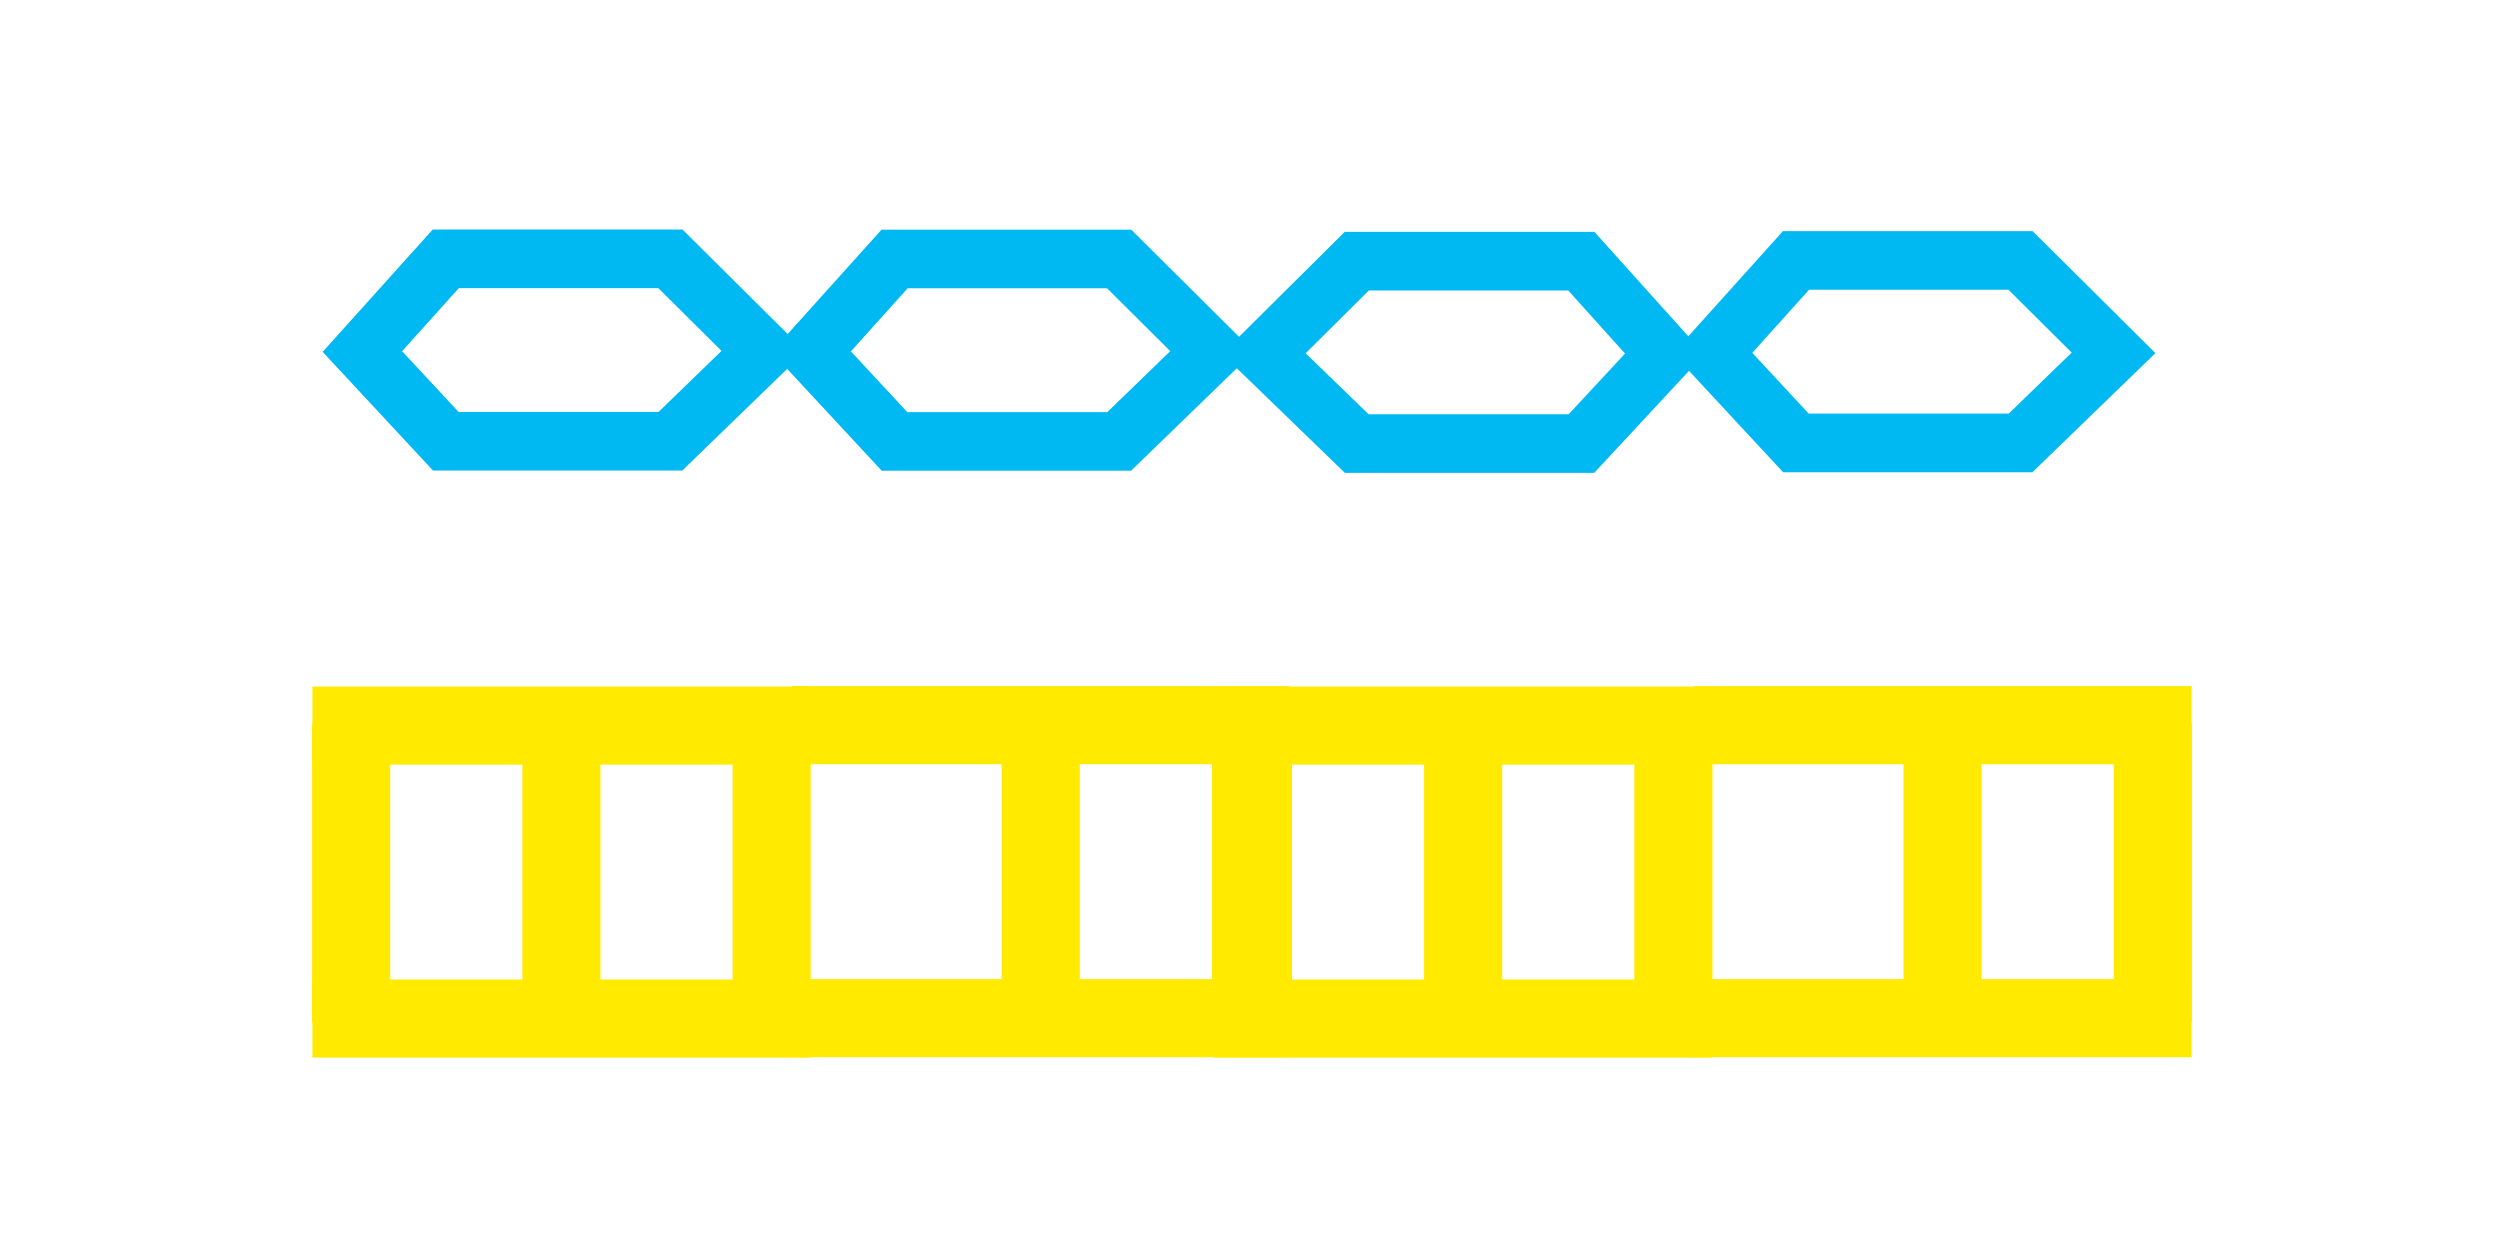 <?xml version="1.0" encoding="UTF-8" standalone="no"?>
<!-- Created with Inkscape (http://www.inkscape.org/) -->

<svg
   width="128"
   height="64"
   viewBox="0 0 33.867 16.933"
   version="1.1"
   id="svg1"
   xml:space="preserve"
   xmlns="http://www.w3.org/2000/svg"
   xmlns:svg="http://www.w3.org/2000/svg"><defs
     id="defs1"><linearGradient
       id="swatch18"><stop
         style="stop-color:#ffeb00;stop-opacity:0.878;"
         offset="0"
         id="stop18" /></linearGradient><linearGradient
       id="swatch1"><stop
         style="stop-color:#ffea00;stop-opacity:1;"
         offset="0"
         id="stop1" /></linearGradient><style
       id="style1">.c{fill:#ec008c;}.c,.d{stroke-width:0px;}.d{fill:#00b9f2;}</style><linearGradient
       id="swatch16"><stop
         style="stop-color:#00b9f2;stop-opacity:1;"
         offset="0"
         id="stop17" /></linearGradient><style
       id="style1-0">.c{fill:#ec008c;}.c,.d{stroke-width:0px;}.d{fill:#00b9f2;}</style><style
       id="style1-9">.c{fill:#ec008c;}.c,.d{stroke-width:0px;}.d{fill:#00b9f2;}</style><style
       id="style1-94">.c{fill:#ec008c;}.c,.d{stroke-width:0px;}.d{fill:#00b9f2;}</style><style
       id="style1-7">.c{fill:#ec008c;}.c,.d{stroke-width:0px;}.d{fill:#00b9f2;}</style></defs><g
     id="layer1"
     style="display:inline"><g
       id="g122"><path
         style="fill:none;stroke:#00b9f2;stroke-width:0.794;stroke-linecap:butt;stroke-linejoin:miter;stroke-dasharray:none;stroke-opacity:1"
         d="M 6.039,5.977 H 9.082 L 10.341,4.757 9.082,3.506 H 6.039 l -1.13,1.256 z"
         id="path22-7" /><path
         style="display:inline;fill:none;stroke:#00b9f2;stroke-width:0.794;stroke-linecap:butt;stroke-linejoin:miter;stroke-dasharray:none;stroke-opacity:1"
         d="m 12.118,5.98 h 3.043 L 16.42,4.76 15.161,3.508 h -3.042 l -1.13,1.256 z"
         id="path22-3-2" /><path
         style="display:inline;fill:none;stroke:#00b9f2;stroke-width:0.794;stroke-linecap:butt;stroke-linejoin:miter;stroke-dasharray:none;stroke-opacity:1"
         d="M 21.423,6.009 H 18.38 L 17.12,4.789 18.38,3.538 h 3.042 l 1.13,1.256 z"
         id="path22-1-82" /><path
         style="display:inline;fill:none;stroke:#00b9f2;stroke-width:0.794;stroke-linecap:butt;stroke-linejoin:miter;stroke-dasharray:none;stroke-opacity:1"
         d="m 24.329,6 h 3.043 L 28.632,4.78 27.372,3.528 h -3.042 l -1.13,1.256 z"
         id="path22-36-9" /></g><path
       style="display:inline;fill:none;fill-opacity:1;stroke:#ffea00;stroke-width:1.058;stroke-miterlimit:10;stroke-dasharray:none;stroke-opacity:1"
       d="M 4.232,9.829 H 10.978"
       id="path13-2-6-3" /><path
       style="display:inline;fill:none;fill-opacity:1;stroke:#ffea00;stroke-width:1.058;stroke-miterlimit:10;stroke-dasharray:none;stroke-opacity:1"
       d="M 4.232,13.798 H 10.978"
       id="path14-7-1-1" /><path
       style="display:inline;fill:none;fill-opacity:1;stroke:#ffea00;stroke-width:1.058;stroke-miterlimit:10;stroke-dasharray:none;stroke-opacity:1"
       d="M 4.757,9.803 V 13.849"
       id="path15-0-8-1" /><path
       style="display:inline;fill:none;fill-opacity:1;stroke:#ffea00;stroke-width:1.058;stroke-miterlimit:10;stroke-dasharray:none;stroke-opacity:1"
       d="M 7.605,9.803 V 13.849"
       id="path15-9-7-0" /><path
       style="display:inline;fill:none;fill-opacity:1;stroke:#ffea00;stroke-width:1.058;stroke-miterlimit:10;stroke-dasharray:none;stroke-opacity:1"
       d="M 10.453,9.803 V 13.849"
       id="path15-94-9-3" /><path
       style="display:inline;fill:none;fill-opacity:1;stroke:#ffea00;stroke-width:1.058;stroke-miterlimit:10;stroke-dasharray:none;stroke-opacity:1"
       d="M 10.726,9.824 H 17.473"
       id="path13-2-6-9" /><path
       style="display:inline;fill:none;fill-opacity:1;stroke:#ffea00;stroke-width:1.058;stroke-miterlimit:10;stroke-dasharray:none;stroke-opacity:1"
       d="M 10.726,13.793 H 17.473"
       id="path14-7-1-19" /><path
       style="display:inline;fill:none;fill-opacity:1;stroke:#ffea00;stroke-width:1.058;stroke-miterlimit:10;stroke-dasharray:none;stroke-opacity:1"
       d="M 14.099,9.798 V 13.844"
       id="path15-9-7-3" /><path
       style="display:inline;fill:none;fill-opacity:1;stroke:#ffea00;stroke-width:1.058;stroke-miterlimit:10;stroke-dasharray:none;stroke-opacity:1"
       d="M 16.947,9.798 V 13.844"
       id="path15-94-9-38" /><path
       style="display:inline;fill:none;fill-opacity:1;stroke:#ffea00;stroke-width:1.058;stroke-miterlimit:10;stroke-dasharray:none;stroke-opacity:1"
       d="m 16.448,9.829 h 6.746"
       id="path13-2-6-3-6" /><path
       style="display:inline;fill:none;fill-opacity:1;stroke:#ffea00;stroke-width:1.058;stroke-miterlimit:10;stroke-dasharray:none;stroke-opacity:1"
       d="m 16.448,13.798 h 6.746"
       id="path14-7-1-1-4" /><path
       style="display:inline;fill:none;fill-opacity:1;stroke:#ffea00;stroke-width:1.058;stroke-miterlimit:10;stroke-dasharray:none;stroke-opacity:1"
       d="M 16.973,9.803 V 13.849"
       id="path15-0-8-1-0" /><path
       style="display:inline;fill:none;fill-opacity:1;stroke:#ffea00;stroke-width:1.058;stroke-miterlimit:10;stroke-dasharray:none;stroke-opacity:1"
       d="M 19.821,9.803 V 13.849"
       id="path15-9-7-0-0" /><path
       style="display:inline;fill:none;fill-opacity:1;stroke:#ffea00;stroke-width:1.058;stroke-miterlimit:10;stroke-dasharray:none;stroke-opacity:1"
       d="M 22.669,9.803 V 13.849"
       id="path15-94-9-3-4" /><path
       style="display:inline;fill:none;fill-opacity:1;stroke:#ffea00;stroke-width:1.058;stroke-miterlimit:10;stroke-dasharray:none;stroke-opacity:1"
       d="m 22.943,9.824 h 6.746"
       id="path13-2-6-9-6" /><path
       style="display:inline;fill:none;fill-opacity:1;stroke:#ffea00;stroke-width:1.058;stroke-miterlimit:10;stroke-dasharray:none;stroke-opacity:1"
       d="m 22.943,13.793 h 6.746"
       id="path14-7-1-19-2" /><path
       style="display:inline;fill:none;fill-opacity:1;stroke:#ffea00;stroke-width:1.058;stroke-miterlimit:10;stroke-dasharray:none;stroke-opacity:1"
       d="M 26.316,9.798 V 13.844"
       id="path15-9-7-3-6" /><path
       style="display:inline;fill:none;fill-opacity:1;stroke:#ffea00;stroke-width:1.058;stroke-miterlimit:10;stroke-dasharray:none;stroke-opacity:1"
       d="M 29.164,9.798 V 13.844"
       id="path15-94-9-38-7" /></g></svg>

